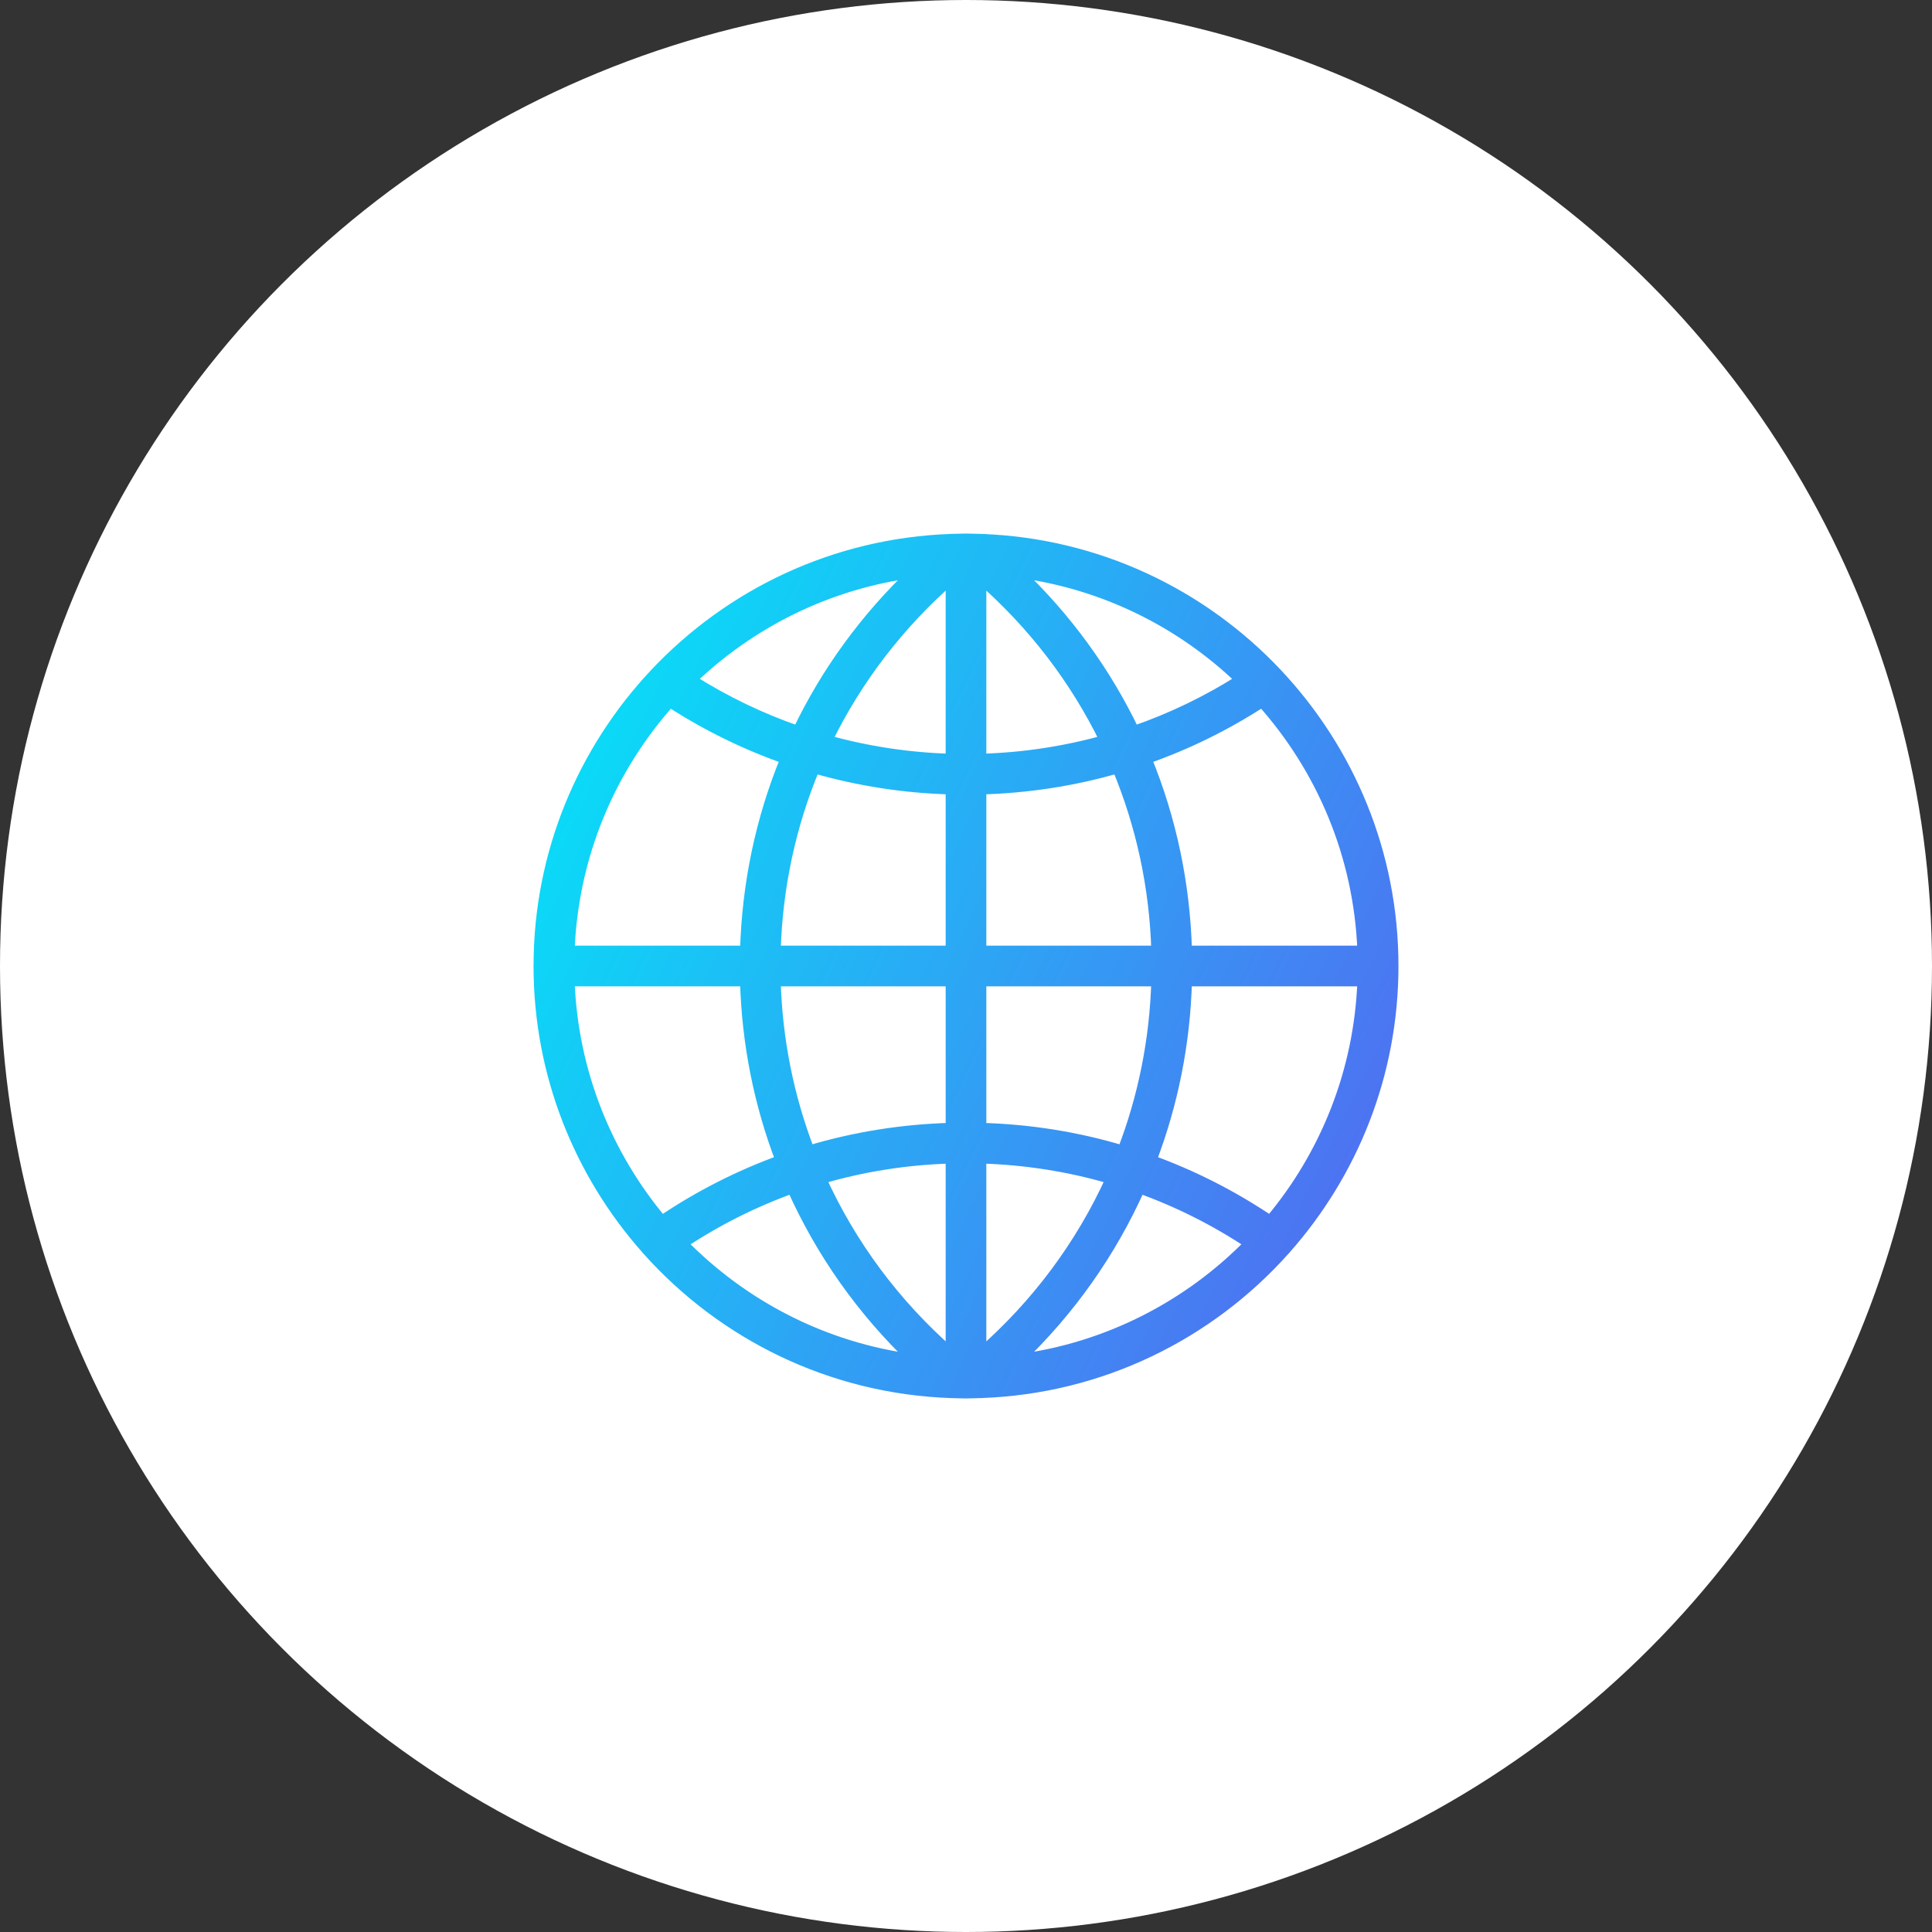 <?xml version="1.0" encoding="UTF-8"?>
<svg width="86px" height="86px" viewBox="0 0 86 86" version="1.1" xmlns="http://www.w3.org/2000/svg" xmlns:xlink="http://www.w3.org/1999/xlink">
    <rect x="0" y="0" width="86" height="86" fill="#333333" stroke="none"/>
    <!-- Generator: sketchtool 46.2 (44496) - http://www.bohemiancoding.com/sketch -->
    <title>C6F8011E-9E82-4C25-B7D4-B42C51A7A465</title>
    <desc>Created with sketchtool.</desc>
    <defs>
        <linearGradient x1="0%" y1="0%" x2="149.461%" y2="71.875%" id="linearGradient-1">
            <stop stop-color="#00EAF8" offset="0%"></stop>
            <stop stop-color="#6D42EF" offset="100%"></stop>
        </linearGradient>
    </defs>
    <g id="Page-1" stroke="none" stroke-width="1" fill="none" fill-rule="evenodd">
        <g id="icons" transform="translate(-407, -386)">
            <g id="Group" transform="translate(203, 386)">
                <g id="2" transform="translate(204, 0)">
                    <g id="ic/website-selected">
                        <g>
                            <circle id="Oval-" fill="#FFFFFF" cx="43" cy="43" r="43"></circle>
                            <g id="internet" transform="translate(24, 24)" stroke="url(#linearGradient-1)" stroke-width="0.5" fill="url(#linearGradient-1)" fill-rule="nonzero">
                                <path d="M33.209,31.594 C36.186,28.239 38,23.828 38,19 C38,13.977 36.037,9.406 32.842,6.005 C32.842,6.005 32.842,6.005 32.842,6.005 C32.84,6.001 32.836,5.999 32.834,5.996 C29.506,2.459 24.844,0.195 19.658,0.017 L19.658,0.016 L19.288,0.007 C19.192,0.003 19.096,0 19,0 C18.904,0 18.808,0.003 18.712,0.007 L18.344,0.016 L18.343,0.017 C13.157,0.195 8.495,2.459 5.167,5.996 C5.165,5.999 5.161,6.001 5.159,6.005 C5.159,6.005 5.159,6.005 5.158,6.006 C1.963,9.406 0,13.977 0,19 C0,23.828 1.814,28.239 4.791,31.594 C4.795,31.6 4.795,31.606 4.799,31.612 C4.811,31.628 4.828,31.636 4.84,31.651 C8.186,35.391 12.986,37.8 18.342,37.984 L18.343,37.984 L18.712,37.994 C18.808,37.997 18.904,38 19,38 C19.096,38 19.192,37.997 19.288,37.993 L19.656,37.984 L19.657,37.983 C25.02,37.799 29.825,35.385 33.17,31.638 C33.179,31.626 33.192,31.623 33.2,31.611 C33.205,31.606 33.205,31.6 33.209,31.594 Z M1.327,19.655 L9.191,19.655 C9.265,22.432 9.807,25.131 10.773,27.659 C8.91,28.334 7.128,29.238 5.459,30.366 C3.004,27.446 1.476,23.724 1.327,19.655 Z M5.817,7.222 C7.447,8.282 9.182,9.131 10.992,9.765 C9.884,12.456 9.271,15.357 9.191,18.345 L1.327,18.345 C1.483,14.082 3.153,10.2 5.817,7.222 Z M36.673,18.345 L28.809,18.345 C28.729,15.357 28.116,12.456 27.008,9.765 C28.818,9.131 30.553,8.282 32.183,7.222 C34.847,10.2 36.517,14.082 36.673,18.345 Z M18.345,9.803 C16.451,9.75 14.591,9.467 12.795,8.963 C14.123,6.239 15.998,3.78 18.345,1.732 L18.345,9.803 Z M18.345,11.114 L18.345,18.345 L10.501,18.345 C10.582,15.496 11.179,12.733 12.248,10.172 C14.217,10.742 16.262,11.058 18.345,11.114 Z M19.655,11.114 C21.738,11.058 23.783,10.743 25.753,10.172 C26.821,12.733 27.419,15.496 27.5,18.345 L19.655,18.345 L19.655,11.114 Z M19.655,9.803 L19.655,1.732 C22.002,3.78 23.877,6.239 25.205,8.963 C23.409,9.467 21.549,9.75 19.655,9.803 Z M26.475,8.564 C25.216,5.927 23.47,3.525 21.307,1.466 C25.144,1.967 28.596,3.702 31.254,6.26 C29.745,7.218 28.144,7.989 26.475,8.564 Z M11.525,8.564 C9.856,7.989 8.255,7.218 6.746,6.26 C9.404,3.702 12.857,1.967 16.694,1.466 C14.53,3.525 12.784,5.927 11.525,8.564 Z M10.501,19.655 L18.345,19.655 L18.345,26.232 C16.178,26.289 14.055,26.628 12.015,27.241 C11.093,24.847 10.575,22.288 10.501,19.655 Z M18.345,27.542 L18.345,36.268 C15.833,34.076 13.863,31.414 12.524,28.46 C14.403,27.906 16.354,27.598 18.345,27.542 Z M19.655,36.268 L19.655,27.542 C21.646,27.598 23.597,27.906 25.476,28.459 C24.137,31.414 22.167,34.076 19.655,36.268 Z M19.655,26.232 L19.655,19.655 L27.499,19.655 C27.425,22.288 26.907,24.847 25.984,27.242 C23.945,26.628 21.822,26.289 19.655,26.232 Z M28.809,19.655 L36.673,19.655 C36.524,23.724 34.997,27.446 32.541,30.366 C30.872,29.238 29.09,28.334 27.227,27.659 C28.193,25.131 28.735,22.432 28.809,19.655 Z M6.349,31.347 C7.899,30.317 9.55,29.489 11.274,28.87 C12.549,31.727 14.378,34.33 16.693,36.534 C12.663,36.007 9.056,34.12 6.349,31.347 Z M21.307,36.534 C23.622,34.33 25.451,31.727 26.726,28.87 C28.45,29.489 30.1,30.317 31.651,31.347 C28.944,34.12 25.337,36.007 21.307,36.534 Z" id="Shape"></path>
                            </g>
                        </g>
                    </g>
                </g>
            </g>
        </g>
    </g>
</svg>